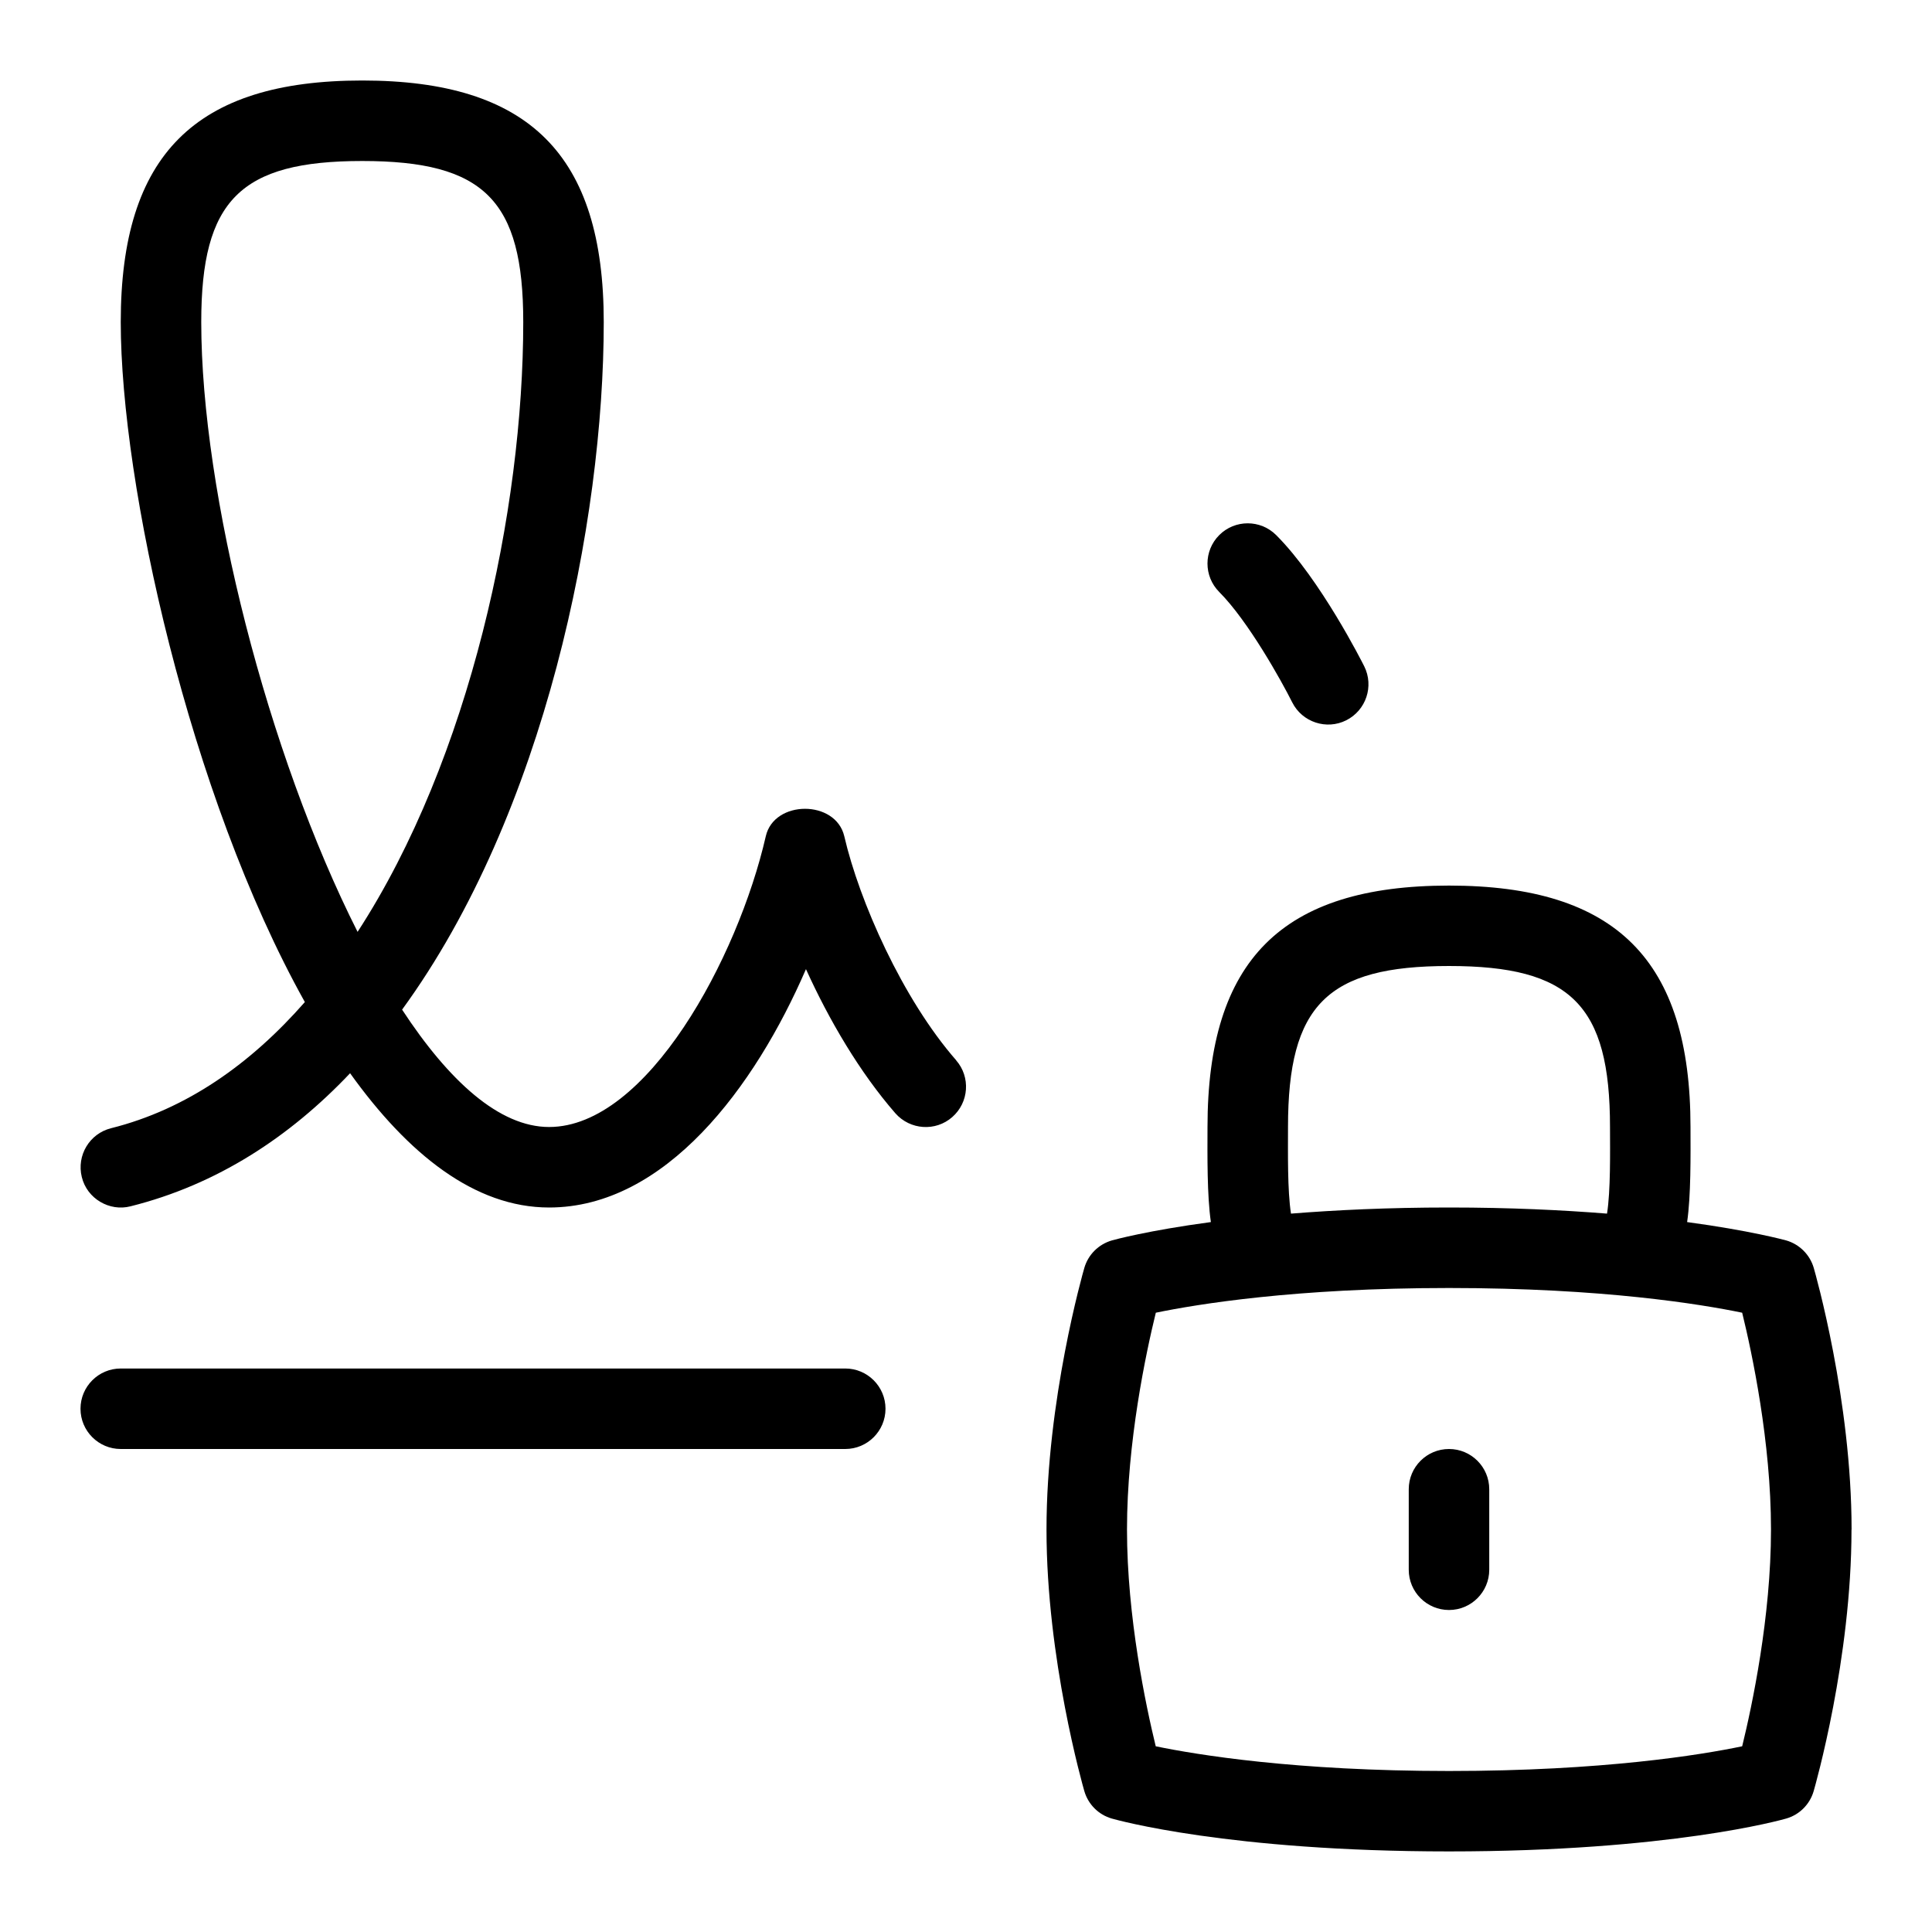 <svg id="Layer_1" viewBox="0 0 24 24" xmlns="http://www.w3.org/2000/svg" data-name="Layer 1"><path d="m15.146 7.354c-.195-.195-.195-.512 0-.707s.512-.195.707 0c.551.551 1.072 1.586 1.094 1.63.123.247.023.547-.224.671-.242.122-.546.026-.671-.224-.129-.258-.545-1.008-.906-1.37zm-4.646 9.646h-9c-.276 0-.5.224-.5.5s.224.5.5.5h9c.276 0 .5-.224.5-.5s-.224-.5-.5-.5zm1.377-3.829c.182.208.16.524-.048.706-.206.181-.522.161-.706-.047-.445-.511-.825-1.16-1.111-1.791-.634 1.465-1.746 2.961-3.191 2.961-.924 0-1.753-.664-2.472-1.668-.752.794-1.656 1.385-2.727 1.653-.261.068-.541-.094-.606-.364-.066-.268.096-.539.364-.606.939-.235 1.736-.802 2.407-1.567-1.436-2.573-2.287-6.44-2.287-8.448 0-2.075.925-3 3-3s3 .925 3 3c0 2.475-.727 6.103-2.505 8.542.58.885 1.207 1.458 1.826 1.458 1.216 0 2.345-2.098 2.692-3.612.103-.453.868-.456.975 0 .186.805.722 2.019 1.39 2.783zm-5.377-9.171c0-1.514-.486-2-2-2s-2 .486-2 2c0 2.128.825 5.364 1.942 7.576 1.401-2.156 2.058-5.25 2.058-7.576zm16.5 15c0 1.608-.451 3.184-.47 3.25-.048.165-.177.294-.342.341-.059.017-1.449.408-4.188.408s-4.13-.392-4.188-.408c-.165-.047-.294-.176-.342-.341-.019-.066-.47-1.643-.47-3.25s.451-3.184.47-3.25c.048-.165.177-.293.342-.341.031-.009.448-.123 1.23-.228-.048-.329-.043-.825-.042-1.18 0-2.075.925-3 3-3s3 .925 3 3c.001.357.006.851-.042 1.18.783.106 1.2.22 1.231.228.165.048.294.177.342.341.019.066.47 1.643.47 3.25zm-6.963-3.924c.554-.044 1.201-.076 1.963-.076s1.409.032 1.963.076c.045-.284.038-.765.037-1.076 0-1.514-.486-2-2-2s-2 .486-2 2c0 .314-.008.787.037 1.076zm5.963 3.924c0-1.086-.235-2.191-.358-2.693-.508-.105-1.728-.307-3.642-.307s-3.134.202-3.642.307c-.123.502-.358 1.606-.358 2.693s.235 2.192.357 2.693c.508.105 1.729.307 3.643.307s3.134-.201 3.642-.307c.123-.502.358-1.607.358-2.693zm-4-1c-.276 0-.5.224-.5.5v1c0 .276.224.5.5.5s.5-.224.5-.5v-1c0-.276-.224-.5-.5-.5z"/></svg>